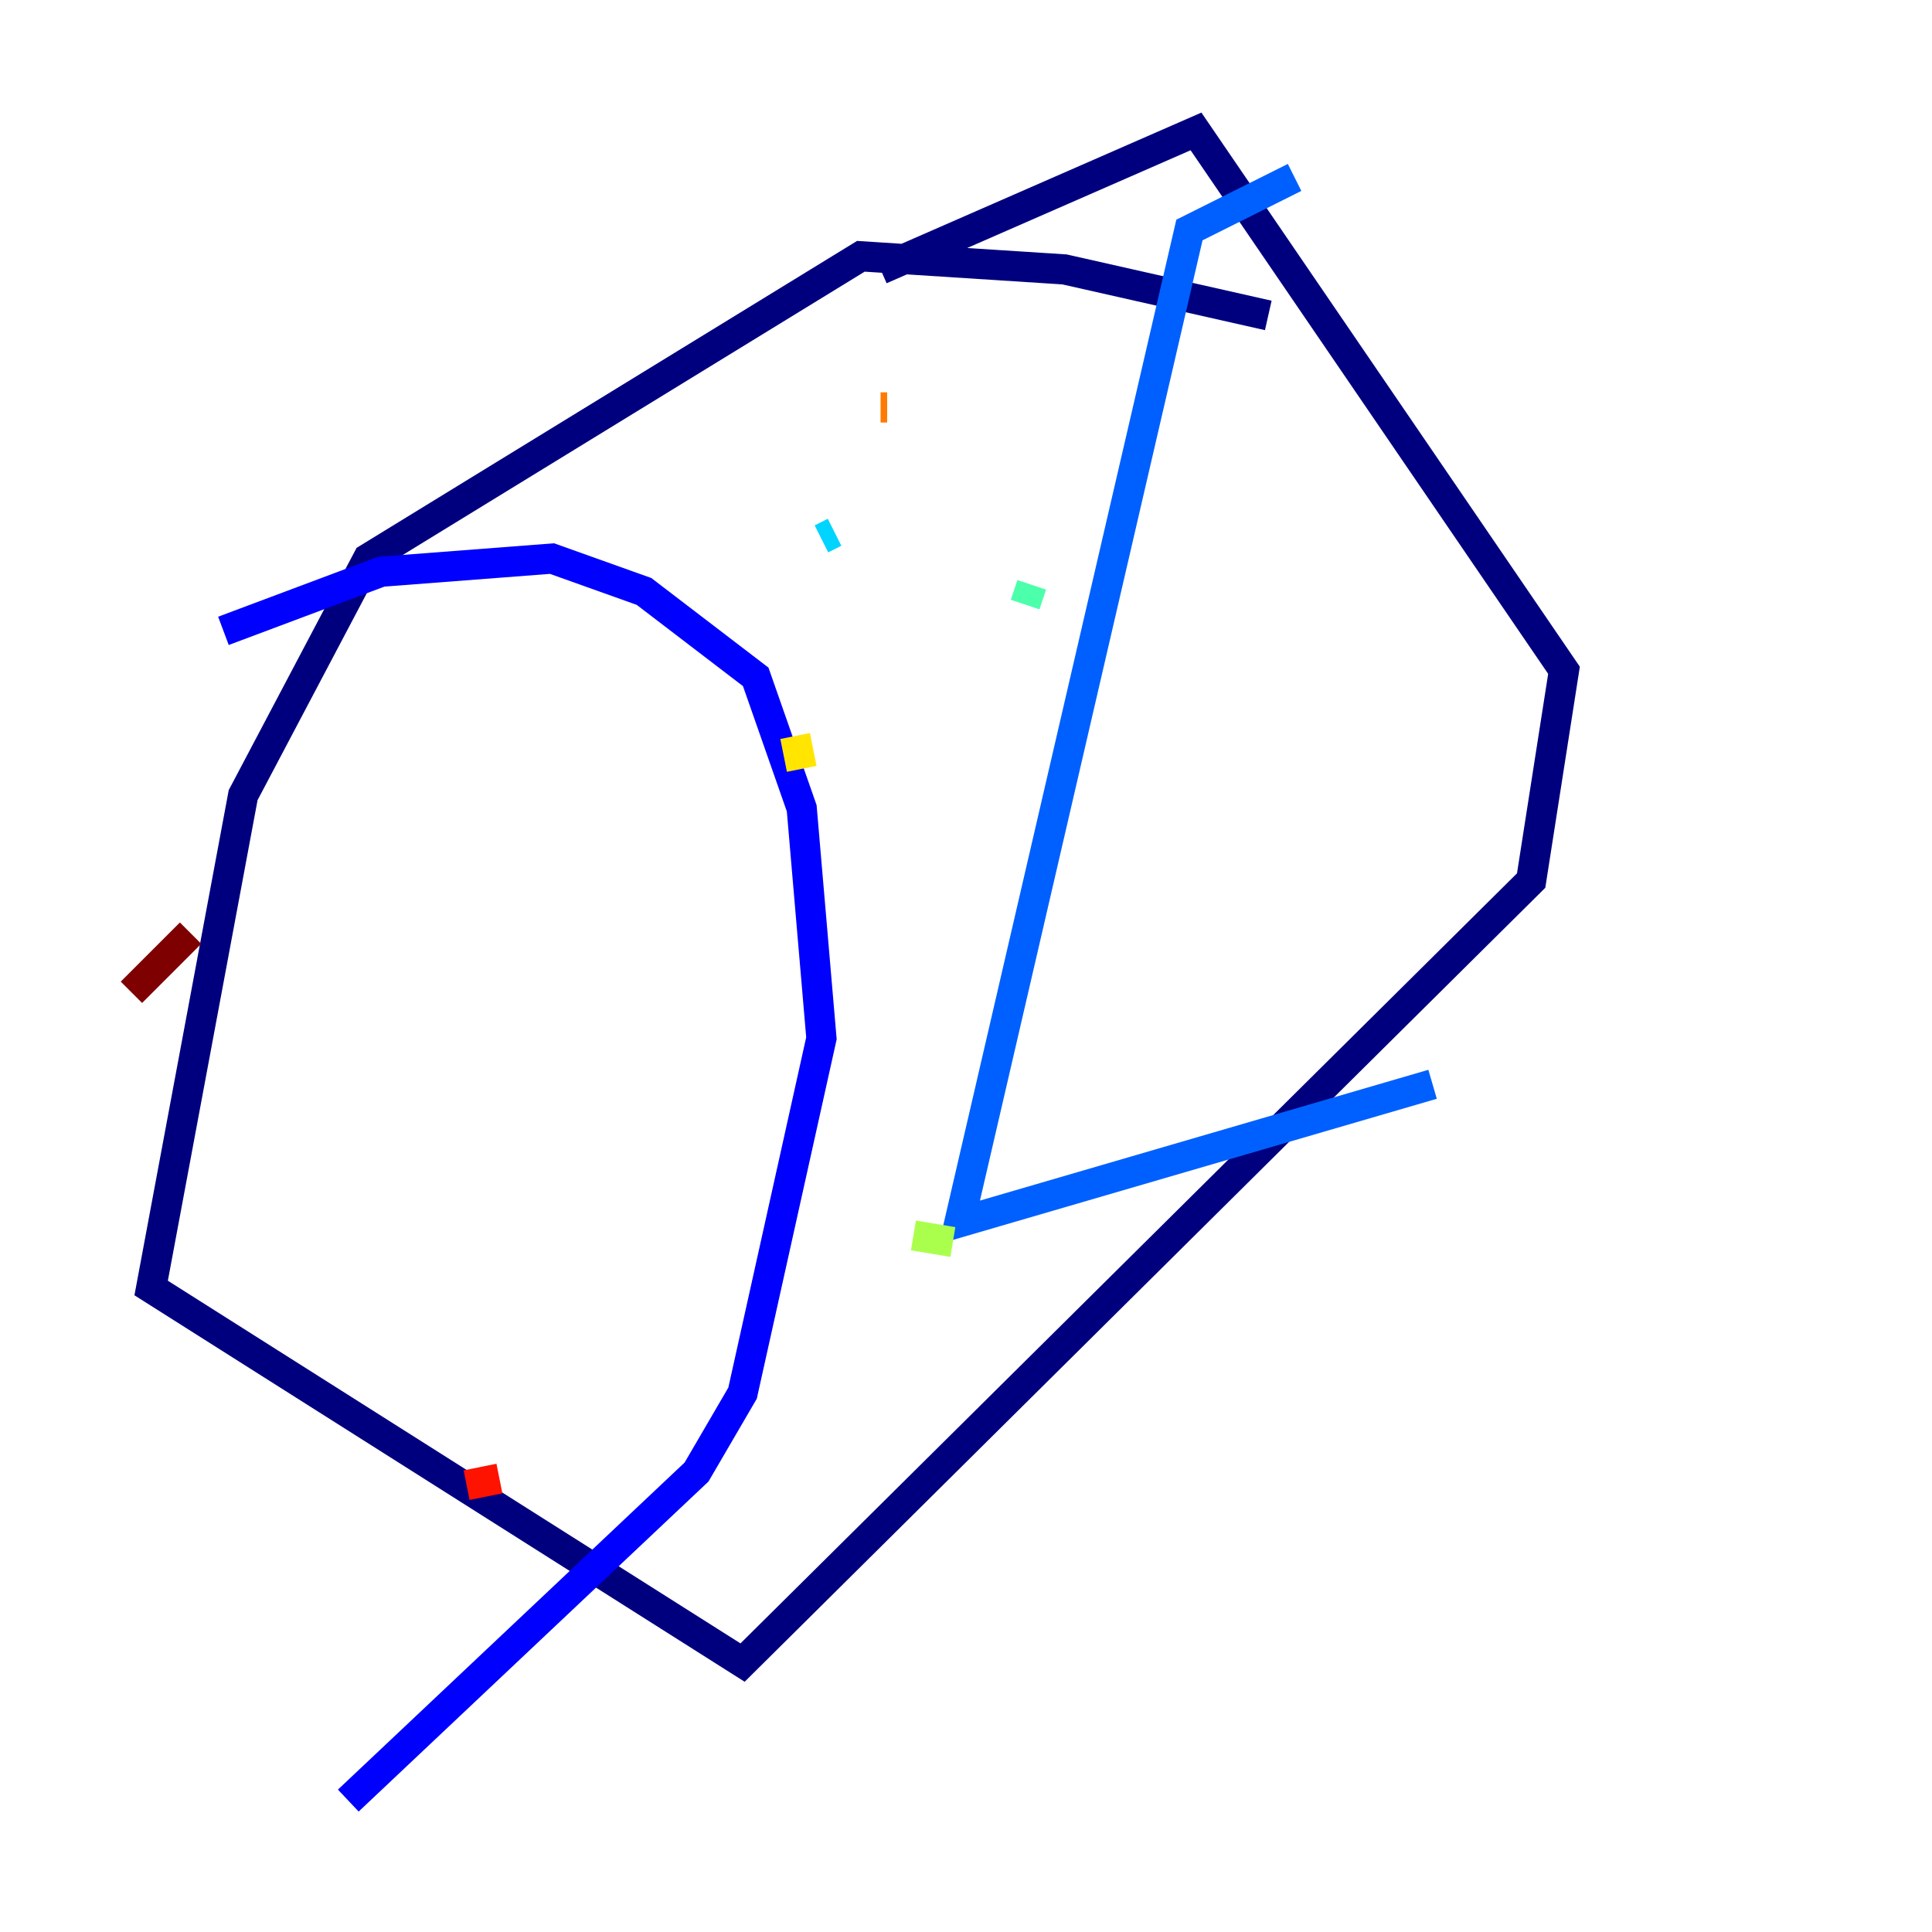 <?xml version="1.0" encoding="utf-8" ?>
<svg baseProfile="tiny" height="128" version="1.2" viewBox="0,0,128,128" width="128" xmlns="http://www.w3.org/2000/svg" xmlns:ev="http://www.w3.org/2001/xml-events" xmlns:xlink="http://www.w3.org/1999/xlink"><defs /><polyline fill="none" points="84.027,20.898 70.531,17.85 57.034,16.98 24.381,37.007 16.109,52.68 10.014,85.333 49.197,110.15 101.442,58.34 103.619,44.408 79.238,8.707 58.34,17.85" stroke="#00007f" stroke-width="2" /><polyline fill="none" points="14.803,41.796 25.252,37.878 36.571,37.007 42.667,39.184 50.068,44.843 53.116,53.551 54.422,68.789 49.197,92.299 46.15,97.524 23.075,119.293" stroke="#0000fe" stroke-width="2" /><polyline fill="none" points="85.769,11.755 78.803,15.238 63.565,80.98 94.912,71.837" stroke="#0060ff" stroke-width="2" /><polyline fill="none" points="54.422,35.701 55.292,35.265" stroke="#00d4ff" stroke-width="2" /><polyline fill="none" points="68.354,38.748 67.918,40.054" stroke="#4cffaa" stroke-width="2" /><polyline fill="none" points="63.129,82.286 60.517,81.85" stroke="#aaff4c" stroke-width="2" /><polyline fill="none" points="53.116,50.939 52.68,48.762" stroke="#ffe500" stroke-width="2" /><polyline fill="none" points="58.776,26.993 58.34,26.993" stroke="#ff7a00" stroke-width="2" /><polyline fill="none" points="33.088,97.959 30.912,98.395" stroke="#fe1200" stroke-width="2" /><polyline fill="none" points="8.707,65.742 12.626,61.823" stroke="#7f0000" stroke-width="2" /></svg>